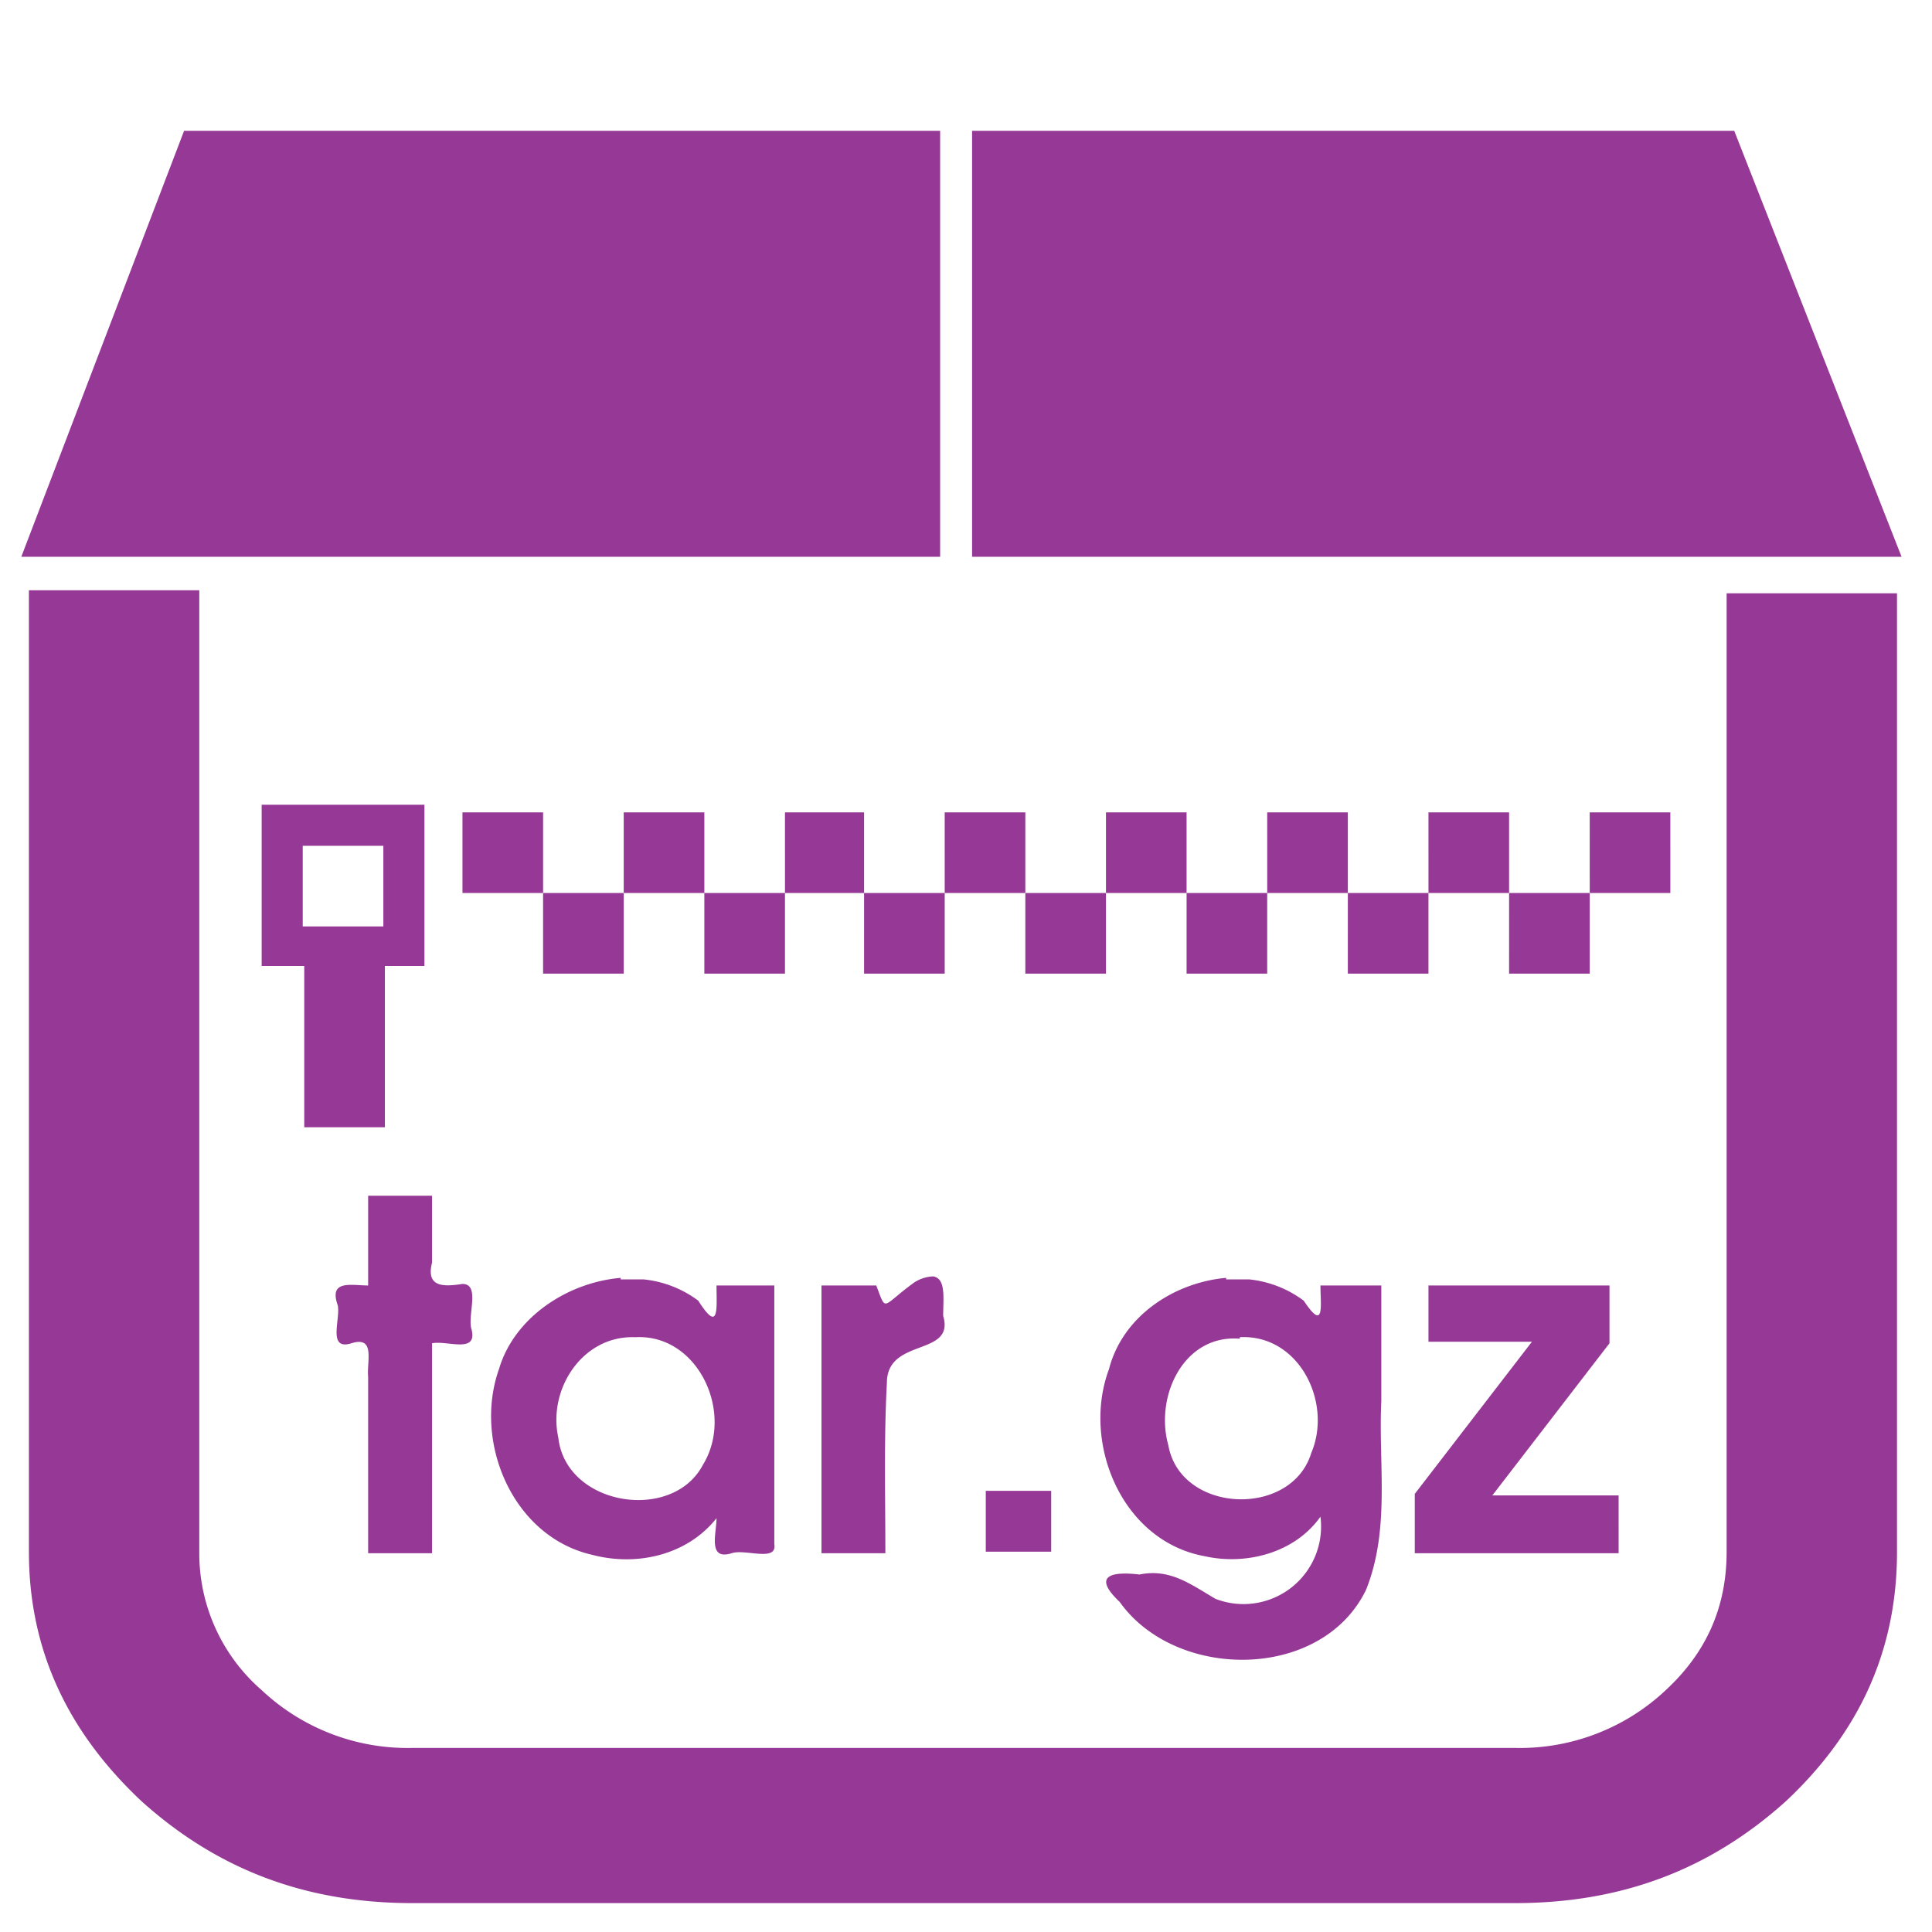 <?xml version="1.0" encoding="UTF-8" standalone="no"?>
<svg
   xmlns:dc="http://purl.org/dc/elements/1.1/"
   xmlns:cc="http://creativecommons.org/ns#"
   xmlns:rdf="http://www.w3.org/1999/02/22-rdf-syntax-ns#"
   xmlns:svg="http://www.w3.org/2000/svg"
   xmlns="http://www.w3.org/2000/svg"
   xmlns:sodipodi="http://sodipodi.sourceforge.net/DTD/sodipodi-0.dtd"
   xmlns:inkscape="http://www.inkscape.org/namespaces/inkscape"
   width="48"
   height="48"
   viewBox="0 0 12.7 12.7"
   version="1.1"
   id="svg6"
   sodipodi:docname="application-x-compressed-tar.svg"
   inkscape:version="0.92.4 (5da689c313, 2019-01-14)">
  <defs
     id="defs10" />
  <sodipodi:namedview
     pagecolor="#ffffff"
     bordercolor="#666666"
     borderopacity="1"
     objecttolerance="10"
     gridtolerance="10"
     guidetolerance="10"
     inkscape:pageopacity="0"
     inkscape:pageshadow="2"
     inkscape:window-width="1087"
     inkscape:window-height="480"
     id="namedview8"
     showgrid="false"
     inkscape:zoom="4.9166667"
     inkscape:cx="2.1355932"
     inkscape:cy="24"
     inkscape:window-x="0"
     inkscape:window-y="25"
     inkscape:window-maximized="0"
     inkscape:current-layer="svg6" />
  <path
     d="m 1.21,0.86 -1.07,2.8 h 6.04 v -2.8 z m 5.18,0 v 2.8 h 6.11 l -1.1,-2.8 h -5 z m -6.2,3.03 v 6.31 c 0,0.64 0.25,1.18 0.74,1.64 0.5,0.45 1.08,0.67 1.78,0.67 h 7.25 c 0.7,0 1.28,-0.22 1.78,-0.67 0.49,-0.46 0.73,-1 0.73,-1.64 V 3.9 h -1.12 v 6.3 c 0,0.36 -0.13,0.66 -0.4,0.91 A 1.4,1.4 0 0 1 9.96,11.49 H 2.71 A 1.4,1.4 0 0 1 1.72,11.11 1.19,1.19 0 0 1 1.31,10.21 V 3.88 H 0.19 Z m 1.53,1.4 V 6.35 H 2 V 7.41 H 2.53 V 6.35 H 2.79 V 5.29 Z M 3.04,5.34 V 5.87 H 3.57 V 5.34 Z M 3.57,5.87 V 6.4 H 4.1 V 5.87 Z m 0.53,0 H 4.63 V 5.34 H 4.1 Z m 0.53,0 V 6.4 H 5.16 V 5.87 Z m 0.53,0 H 5.68 V 5.34 H 5.16 Z m 0.52,0 V 6.4 H 6.21 V 5.87 Z m 0.53,0 H 6.74 V 5.34 H 6.21 Z m 0.53,0 V 6.4 H 7.27 V 5.87 Z m 0.53,0 H 7.8 V 5.34 H 7.27 Z m 0.53,0 V 6.4 H 8.33 V 5.87 Z m 0.53,0 H 8.86 V 5.34 H 8.33 Z m 0.53,0 V 6.4 H 9.39 V 5.87 Z m 0.53,0 H 9.92 V 5.34 H 9.39 Z m 0.53,0 V 6.4 h 0.53 V 5.87 Z m 0.53,0 h 0.53 V 5.34 H 10.45 Z M 1.99,5.56 H 2.52 V 6.09 H 1.99 Z m 0.43,2.3 v 0.59 c -0.11,0 -0.26,-0.04 -0.2,0.13 0.02,0.09 -0.07,0.3 0.09,0.25 0.16,-0.05 0.1,0.12 0.11,0.22 v 1.16 H 2.84 V 8.83 C 2.94,8.81 3.14,8.9 3.1,8.74 3.07,8.65 3.16,8.44 3.04,8.44 2.91,8.46 2.8,8.46 2.84,8.3 V 7.86 Z M 6.14,8.39 A 0.25,0.25 0 0 0 6.01,8.43 C 5.79,8.59 5.83,8.63 5.76,8.45 H 5.4 v 1.76 H 5.82 C 5.82,9.83 5.81,9.46 5.83,9.09 5.83,8.79 6.28,8.92 6.2,8.65 6.2,8.53 6.22,8.4 6.13,8.39 Z M 4.08,8.4 C 3.73,8.43 3.38,8.66 3.28,9 c -0.17,0.48 0.09,1.1 0.61,1.22 0.3,0.08 0.63,0 0.82,-0.24 0,0.1 -0.06,0.28 0.1,0.23 0.09,-0.03 0.3,0.06 0.28,-0.06 V 8.45 H 4.71 c 0,0.15 0.02,0.32 -0.12,0.1 A 0.72,0.72 0 0 0 4.23,8.41 H 4.08 Z m 3.98,0 C 7.72,8.43 7.38,8.65 7.29,9 7.11,9.48 7.37,10.13 7.92,10.23 8.19,10.29 8.51,10.21 8.68,9.97 a 0.51,0.51 0 0 1 -0.69,0.54 c -0.17,-0.1 -0.3,-0.2 -0.5,-0.16 -0.17,-0.02 -0.32,0 -0.13,0.18 0.37,0.52 1.33,0.52 1.62,-0.08 0.16,-0.4 0.08,-0.83 0.1,-1.24 V 8.45 h -0.4 c 0,0.13 0.03,0.31 -0.11,0.1 A 0.72,0.72 0 0 0 8.21,8.41 H 8.06 Z m 1.33,0.05 v 0.37 h 0.68 l -0.77,1 v 0.39 h 1.34 V 9.83 H 9.81 l 0.77,-1 V 8.45 Z M 4.18,8.79 C 4.59,8.77 4.83,9.29 4.62,9.63 4.42,10.01 3.72,9.9 3.67,9.45 3.6,9.13 3.83,8.78 4.17,8.79 Z m 3.97,0 C 8.54,8.77 8.76,9.22 8.62,9.55 8.49,9.98 7.76,9.95 7.68,9.5 7.59,9.18 7.78,8.77 8.15,8.8 Z M 6.48,9.8 v 0.4 H 6.91 V 9.8 Z"
     id="path4"
     inkscape:connector-curvature="0"
     style="fill:#963996" />
</svg>
